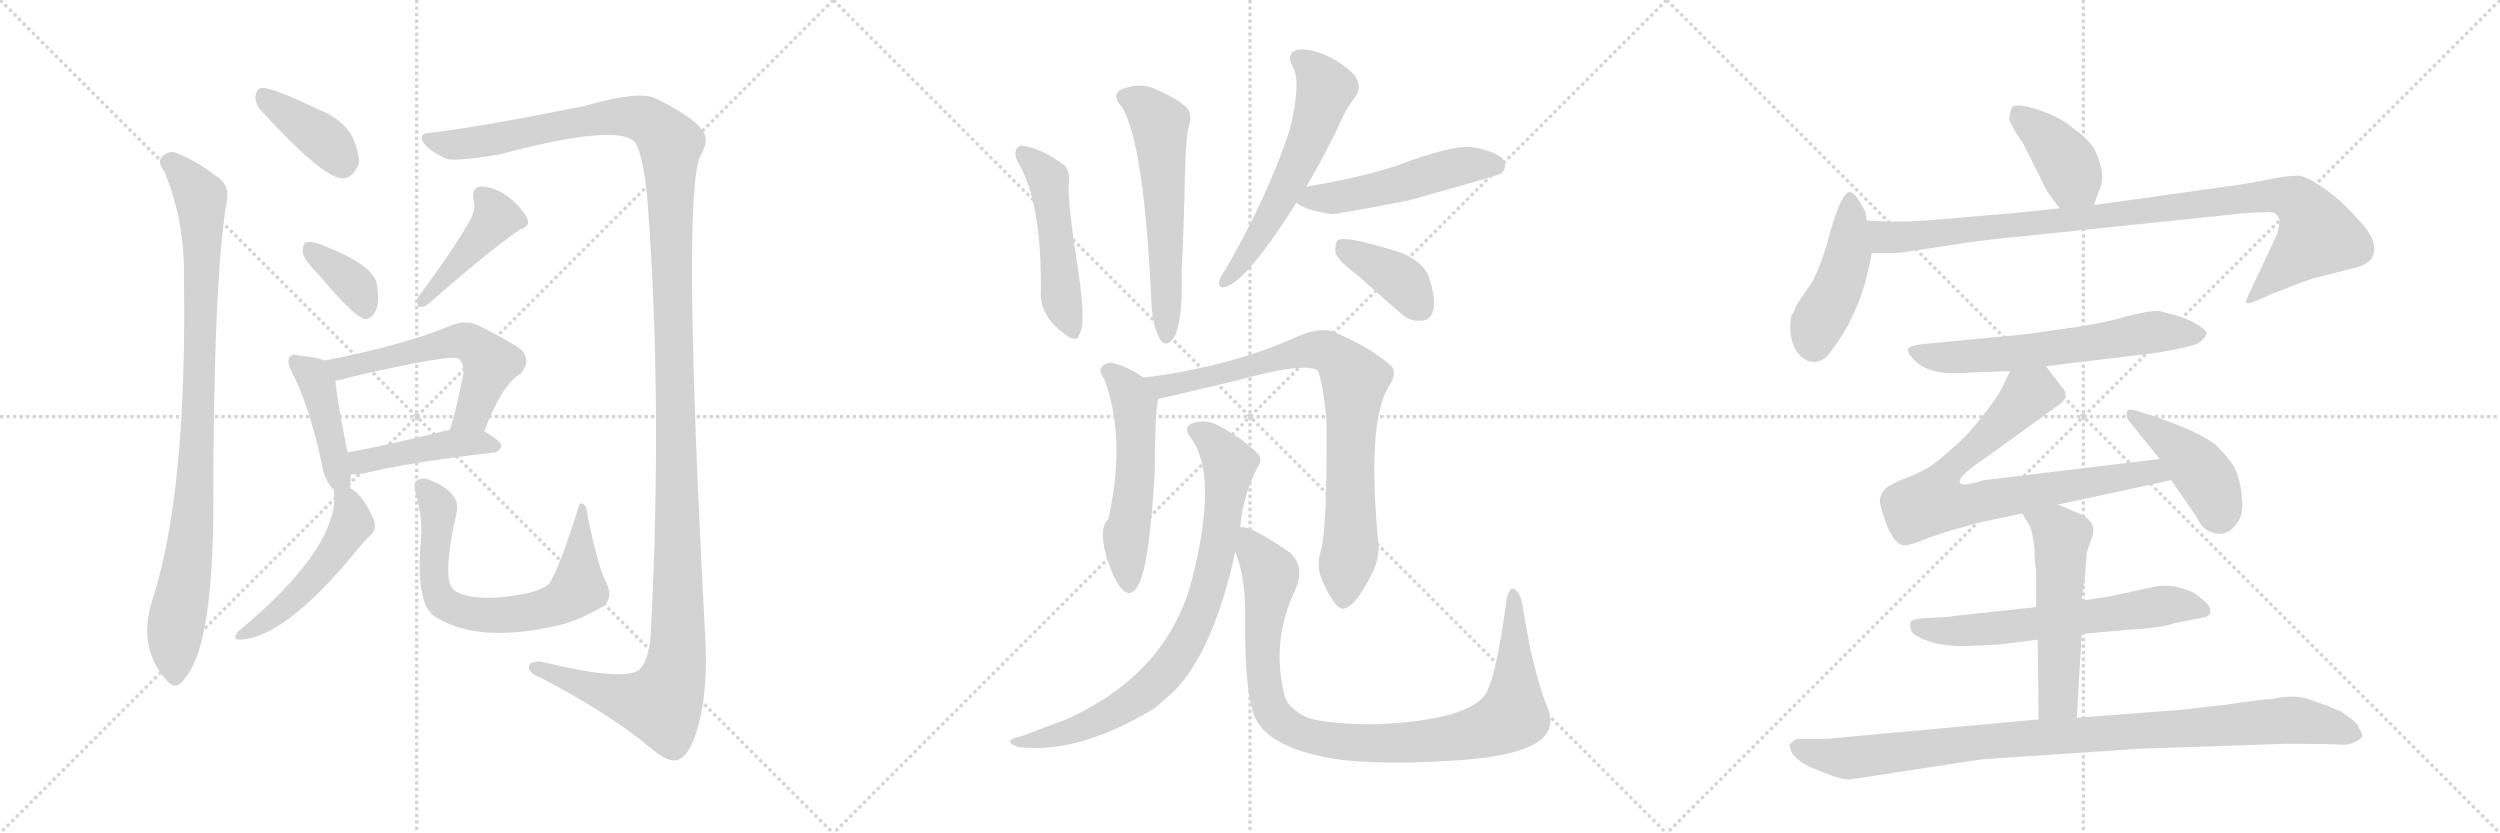 <svg version="1.1" viewBox="0 0 3072 1024" xmlns="http://www.w3.org/2000/svg">
  <g stroke="lightgray" stroke-dasharray="1,1" stroke-width="1" transform="scale(4, 4)">
    <line x1="0" y1="0" x2="256" y2="256"></line>
    <line x1="256" y1="0" x2="0" y2="256"></line>
    <line x1="128" y1="0" x2="128" y2="256"></line>
    <line x1="0" y1="128" x2="256" y2="128"></line>
    <line x1="256" y1="0" x2="512" y2="256"></line>
    <line x1="512" y1="0" x2="256" y2="256"></line>
    <line x1="384" y1="0" x2="384" y2="256"></line>
    <line x1="256" y1="128" x2="512" y2="128"></line>
    <line x1="512" y1="0" x2="768" y2="256"></line>
    <line x1="768" y1="0" x2="512" y2="256"></line>
    <line x1="640" y1="0" x2="640" y2="256"></line>
    <line x1="512" y1="128" x2="768" y2="128"></line>
  </g>
<g transform="scale(1, -1) translate(0, -850)">
   <style type="text/css">
    @keyframes keyframes0 {
      from {
       stroke: black;
       stroke-dashoffset: 381;
       stroke-width: 128;
       }
       55% {
       animation-timing-function: step-end;
       stroke: black;
       stroke-dashoffset: 0;
       stroke-width: 128;
       }
       to {
       stroke: black;
       stroke-width: 1024;
       }
       }
       #make-me-a-hanzi-animation-0 {
         animation: keyframes0 0.56s both;
         animation-delay: 0s;
         animation-timing-function: linear;
       }
    @keyframes keyframes1 {
      from {
       stroke: black;
       stroke-dashoffset: 904;
       stroke-width: 128;
       }
       75% {
       animation-timing-function: step-end;
       stroke: black;
       stroke-dashoffset: 0;
       stroke-width: 128;
       }
       to {
       stroke: black;
       stroke-width: 1024;
       }
       }
       #make-me-a-hanzi-animation-1 {
         animation: keyframes1 0.986s both;
         animation-delay: 0.56s;
         animation-timing-function: linear;
       }
    @keyframes keyframes2 {
      from {
       stroke: black;
       stroke-dashoffset: 1421;
       stroke-width: 128;
       }
       82% {
       animation-timing-function: step-end;
       stroke: black;
       stroke-dashoffset: 0;
       stroke-width: 128;
       }
       to {
       stroke: black;
       stroke-width: 1024;
       }
       }
       #make-me-a-hanzi-animation-2 {
         animation: keyframes2 1.406s both;
         animation-delay: 1.546s;
         animation-timing-function: linear;
       }
    @keyframes keyframes3 {
      from {
       stroke: black;
       stroke-dashoffset: 360;
       stroke-width: 128;
       }
       54% {
       animation-timing-function: step-end;
       stroke: black;
       stroke-dashoffset: 0;
       stroke-width: 128;
       }
       to {
       stroke: black;
       stroke-width: 1024;
       }
       }
       #make-me-a-hanzi-animation-3 {
         animation: keyframes3 0.543s both;
         animation-delay: 2.952s;
         animation-timing-function: linear;
       }
    @keyframes keyframes4 {
      from {
       stroke: black;
       stroke-dashoffset: 426;
       stroke-width: 128;
       }
       58% {
       animation-timing-function: step-end;
       stroke: black;
       stroke-dashoffset: 0;
       stroke-width: 128;
       }
       to {
       stroke: black;
       stroke-width: 1024;
       }
       }
       #make-me-a-hanzi-animation-4 {
         animation: keyframes4 0.597s both;
         animation-delay: 3.495s;
         animation-timing-function: linear;
       }
    @keyframes keyframes5 {
      from {
       stroke: black;
       stroke-dashoffset: 424;
       stroke-width: 128;
       }
       58% {
       animation-timing-function: step-end;
       stroke: black;
       stroke-dashoffset: 0;
       stroke-width: 128;
       }
       to {
       stroke: black;
       stroke-width: 1024;
       }
       }
       #make-me-a-hanzi-animation-5 {
         animation: keyframes5 0.595s both;
         animation-delay: 4.092s;
         animation-timing-function: linear;
       }
    @keyframes keyframes6 {
      from {
       stroke: black;
       stroke-dashoffset: 559;
       stroke-width: 128;
       }
       65% {
       animation-timing-function: step-end;
       stroke: black;
       stroke-dashoffset: 0;
       stroke-width: 128;
       }
       to {
       stroke: black;
       stroke-width: 1024;
       }
       }
       #make-me-a-hanzi-animation-6 {
         animation: keyframes6 0.705s both;
         animation-delay: 4.687s;
         animation-timing-function: linear;
       }
    @keyframes keyframes7 {
      from {
       stroke: black;
       stroke-dashoffset: 434;
       stroke-width: 128;
       }
       59% {
       animation-timing-function: step-end;
       stroke: black;
       stroke-dashoffset: 0;
       stroke-width: 128;
       }
       to {
       stroke: black;
       stroke-width: 1024;
       }
       }
       #make-me-a-hanzi-animation-7 {
         animation: keyframes7 0.603s both;
         animation-delay: 5.392s;
         animation-timing-function: linear;
       }
    @keyframes keyframes8 {
      from {
       stroke: black;
       stroke-dashoffset: 496;
       stroke-width: 128;
       }
       62% {
       animation-timing-function: step-end;
       stroke: black;
       stroke-dashoffset: 0;
       stroke-width: 128;
       }
       to {
       stroke: black;
       stroke-width: 1024;
       }
       }
       #make-me-a-hanzi-animation-8 {
         animation: keyframes8 0.654s both;
         animation-delay: 5.995s;
         animation-timing-function: linear;
       }
    @keyframes keyframes9 {
      from {
       stroke: black;
       stroke-dashoffset: 684;
       stroke-width: 128;
       }
       69% {
       animation-timing-function: step-end;
       stroke: black;
       stroke-dashoffset: 0;
       stroke-width: 128;
       }
       to {
       stroke: black;
       stroke-width: 1024;
       }
       }
       #make-me-a-hanzi-animation-9 {
         animation: keyframes9 0.807s both;
         animation-delay: 6.649s;
         animation-timing-function: linear;
       }
    @keyframes keyframes10 {
      from {
       stroke: black;
       stroke-dashoffset: 485;
       stroke-width: 128;
       }
       61% {
       animation-timing-function: step-end;
       stroke: black;
       stroke-dashoffset: 0;
       stroke-width: 128;
       }
       to {
       stroke: black;
       stroke-width: 1024;
       }
       }
       #make-me-a-hanzi-animation-10 {
         animation: keyframes10 0.645s both;
         animation-delay: 7.455s;
         animation-timing-function: linear;
       }
    @keyframes keyframes11 {
      from {
       stroke: black;
       stroke-dashoffset: 568;
       stroke-width: 128;
       }
       65% {
       animation-timing-function: step-end;
       stroke: black;
       stroke-dashoffset: 0;
       stroke-width: 128;
       }
       to {
       stroke: black;
       stroke-width: 1024;
       }
       }
       #make-me-a-hanzi-animation-11 {
         animation: keyframes11 0.712s both;
         animation-delay: 8.1s;
         animation-timing-function: linear;
       }
    @keyframes keyframes12 {
      from {
       stroke: black;
       stroke-dashoffset: 574;
       stroke-width: 128;
       }
       65% {
       animation-timing-function: step-end;
       stroke: black;
       stroke-dashoffset: 0;
       stroke-width: 128;
       }
       to {
       stroke: black;
       stroke-width: 1024;
       }
       }
       #make-me-a-hanzi-animation-12 {
         animation: keyframes12 0.717s both;
         animation-delay: 8.812s;
         animation-timing-function: linear;
       }
    @keyframes keyframes13 {
      from {
       stroke: black;
       stroke-dashoffset: 501;
       stroke-width: 128;
       }
       62% {
       animation-timing-function: step-end;
       stroke: black;
       stroke-dashoffset: 0;
       stroke-width: 128;
       }
       to {
       stroke: black;
       stroke-width: 1024;
       }
       }
       #make-me-a-hanzi-animation-13 {
         animation: keyframes13 0.658s both;
         animation-delay: 9.529s;
         animation-timing-function: linear;
       }
    @keyframes keyframes14 {
      from {
       stroke: black;
       stroke-dashoffset: 385;
       stroke-width: 128;
       }
       56% {
       animation-timing-function: step-end;
       stroke: black;
       stroke-dashoffset: 0;
       stroke-width: 128;
       }
       to {
       stroke: black;
       stroke-width: 1024;
       }
       }
       #make-me-a-hanzi-animation-14 {
         animation: keyframes14 0.563s both;
         animation-delay: 10.187s;
         animation-timing-function: linear;
       }
    @keyframes keyframes15 {
      from {
       stroke: black;
       stroke-dashoffset: 530;
       stroke-width: 128;
       }
       63% {
       animation-timing-function: step-end;
       stroke: black;
       stroke-dashoffset: 0;
       stroke-width: 128;
       }
       to {
       stroke: black;
       stroke-width: 1024;
       }
       }
       #make-me-a-hanzi-animation-15 {
         animation: keyframes15 0.681s both;
         animation-delay: 10.75s;
         animation-timing-function: linear;
       }
    @keyframes keyframes16 {
      from {
       stroke: black;
       stroke-dashoffset: 803;
       stroke-width: 128;
       }
       72% {
       animation-timing-function: step-end;
       stroke: black;
       stroke-dashoffset: 0;
       stroke-width: 128;
       }
       to {
       stroke: black;
       stroke-width: 1024;
       }
       }
       #make-me-a-hanzi-animation-16 {
         animation: keyframes16 0.903s both;
         animation-delay: 11.432s;
         animation-timing-function: linear;
       }
    @keyframes keyframes17 {
      from {
       stroke: black;
       stroke-dashoffset: 791;
       stroke-width: 128;
       }
       72% {
       animation-timing-function: step-end;
       stroke: black;
       stroke-dashoffset: 0;
       stroke-width: 128;
       }
       to {
       stroke: black;
       stroke-width: 1024;
       }
       }
       #make-me-a-hanzi-animation-17 {
         animation: keyframes17 0.894s both;
         animation-delay: 12.335s;
         animation-timing-function: linear;
       }
    @keyframes keyframes18 {
      from {
       stroke: black;
       stroke-dashoffset: 947;
       stroke-width: 128;
       }
       76% {
       animation-timing-function: step-end;
       stroke: black;
       stroke-dashoffset: 0;
       stroke-width: 128;
       }
       to {
       stroke: black;
       stroke-width: 1024;
       }
       }
       #make-me-a-hanzi-animation-18 {
         animation: keyframes18 1.021s both;
         animation-delay: 13.229s;
         animation-timing-function: linear;
       }
    @keyframes keyframes19 {
      from {
       stroke: black;
       stroke-dashoffset: 392;
       stroke-width: 128;
       }
       56% {
       animation-timing-function: step-end;
       stroke: black;
       stroke-dashoffset: 0;
       stroke-width: 128;
       }
       to {
       stroke: black;
       stroke-width: 1024;
       }
       }
       #make-me-a-hanzi-animation-19 {
         animation: keyframes19 0.569s both;
         animation-delay: 14.25s;
         animation-timing-function: linear;
       }
    @keyframes keyframes20 {
      from {
       stroke: black;
       stroke-dashoffset: 444;
       stroke-width: 128;
       }
       59% {
       animation-timing-function: step-end;
       stroke: black;
       stroke-dashoffset: 0;
       stroke-width: 128;
       }
       to {
       stroke: black;
       stroke-width: 1024;
       }
       }
       #make-me-a-hanzi-animation-20 {
         animation: keyframes20 0.611s both;
         animation-delay: 14.819s;
         animation-timing-function: linear;
       }
    @keyframes keyframes21 {
      from {
       stroke: black;
       stroke-dashoffset: 952;
       stroke-width: 128;
       }
       76% {
       animation-timing-function: step-end;
       stroke: black;
       stroke-dashoffset: 0;
       stroke-width: 128;
       }
       to {
       stroke: black;
       stroke-width: 1024;
       }
       }
       #make-me-a-hanzi-animation-21 {
         animation: keyframes21 1.025s both;
         animation-delay: 15.43s;
         animation-timing-function: linear;
       }
    @keyframes keyframes22 {
      from {
       stroke: black;
       stroke-dashoffset: 610;
       stroke-width: 128;
       }
       67% {
       animation-timing-function: step-end;
       stroke: black;
       stroke-dashoffset: 0;
       stroke-width: 128;
       }
       to {
       stroke: black;
       stroke-width: 1024;
       }
       }
       #make-me-a-hanzi-animation-22 {
         animation: keyframes22 0.746s both;
         animation-delay: 16.455s;
         animation-timing-function: linear;
       }
    @keyframes keyframes23 {
      from {
       stroke: black;
       stroke-dashoffset: 755;
       stroke-width: 128;
       }
       71% {
       animation-timing-function: step-end;
       stroke: black;
       stroke-dashoffset: 0;
       stroke-width: 128;
       }
       to {
       stroke: black;
       stroke-width: 1024;
       }
       }
       #make-me-a-hanzi-animation-23 {
         animation: keyframes23 0.864s both;
         animation-delay: 17.201s;
         animation-timing-function: linear;
       }
    @keyframes keyframes24 {
      from {
       stroke: black;
       stroke-dashoffset: 426;
       stroke-width: 128;
       }
       58% {
       animation-timing-function: step-end;
       stroke: black;
       stroke-dashoffset: 0;
       stroke-width: 128;
       }
       to {
       stroke: black;
       stroke-width: 1024;
       }
       }
       #make-me-a-hanzi-animation-24 {
         animation: keyframes24 0.597s both;
         animation-delay: 18.065s;
         animation-timing-function: linear;
       }
    @keyframes keyframes25 {
      from {
       stroke: black;
       stroke-dashoffset: 610;
       stroke-width: 128;
       }
       67% {
       animation-timing-function: step-end;
       stroke: black;
       stroke-dashoffset: 0;
       stroke-width: 128;
       }
       to {
       stroke: black;
       stroke-width: 1024;
       }
       }
       #make-me-a-hanzi-animation-25 {
         animation: keyframes25 0.746s both;
         animation-delay: 18.662s;
         animation-timing-function: linear;
       }
    @keyframes keyframes26 {
      from {
       stroke: black;
       stroke-dashoffset: 528;
       stroke-width: 128;
       }
       63% {
       animation-timing-function: step-end;
       stroke: black;
       stroke-dashoffset: 0;
       stroke-width: 128;
       }
       to {
       stroke: black;
       stroke-width: 1024;
       }
       }
       #make-me-a-hanzi-animation-26 {
         animation: keyframes26 0.68s both;
         animation-delay: 19.409s;
         animation-timing-function: linear;
       }
    @keyframes keyframes27 {
      from {
       stroke: black;
       stroke-dashoffset: 946;
       stroke-width: 128;
       }
       75% {
       animation-timing-function: step-end;
       stroke: black;
       stroke-dashoffset: 0;
       stroke-width: 128;
       }
       to {
       stroke: black;
       stroke-width: 1024;
       }
       }
       #make-me-a-hanzi-animation-27 {
         animation: keyframes27 1.02s both;
         animation-delay: 20.088s;
         animation-timing-function: linear;
       }
</style>
<path d="M 321 714 Q 396 632 420 631 Q 433 630 441 649 Q 442 662 432 684 Q 419 705 390 716 Q 345 738 325 742 Q 315 743 314 732 Q 313 723 321 714 Z" fill="lightgray"></path> 
<path d="M 202 639 Q 227 579 226 509 Q 230 244 187 112 Q 169 55 204 15 Q 216 0 226 15 Q 260 52 262 211 Q 262 511 279 605 Q 282 624 265 634 Q 241 653 214 663 Q 204 664 198 656 Q 194 650 202 639 Z" fill="lightgray"></path> 
<path d="M 531 687 Q 515 687 519 677 Q 526 665 548 655 Q 557 651 613 660 Q 763 700 781 674 Q 791 658 796 599 Q 814 355 800 78 Q 799 38 784 26 Q 763 13 665 37 Q 649 38 650 29 Q 651 22 665 17 Q 752 -29 798 -68 Q 820 -87 832 -84 Q 845 -81 855 -52 Q 870 -6 867 60 Q 837 615 861 659 Q 873 680 862 691 Q 852 706 806 729 Q 785 739 719 720 Q 596 695 531 687 Z" fill="lightgray"></path> 
<path d="M 392 512 Q 435 461 448 458 Q 455 457 461 467 Q 467 477 463 501 Q 459 525 393 550 Q 381 554 376 552 Q 372 551 372 540 Q 373 531 392 512 Z" fill="lightgray"></path> 
<path d="M 578 580 Q 557 543 514 485 Q 510 478 515 473 Q 521 472 527 477 Q 602 543 639 568 Q 652 572 648 581 Q 642 594 626 607 Q 610 620 591 621 Q 579 620 582 604 Q 585 594 578 580 Z" fill="lightgray"></path> 
<path d="M 430 250 Q 431 257 431 267 L 427 294 Q 414 360 412 382 C 410 403 410 403 399 407 Q 389 411 368 413 Q 359 416 356 411 Q 352 407 358 394 Q 380 352 395 282 Q 398 260 411 247 C 428 228 428 228 430 250 Z" fill="lightgray"></path> 
<path d="M 595 320 Q 617 378 640 391 Q 653 406 641 420 Q 628 430 586 451 Q 571 457 554 450 Q 497 426 399 407 C 370 401 383 376 412 382 Q 419 383 428 386 Q 557 416 564 409 Q 571 402 569 389 Q 562 352 553 322 C 545 293 584 292 595 320 Z" fill="lightgray"></path> 
<path d="M 431 267 Q 438 267 446 268 Q 497 281 607 294 Q 614 295 616 302 Q 616 308 595 320 C 580 329 580 329 553 322 Q 481 304 427 294 C 398 288 401 266 431 267 Z" fill="lightgray"></path> 
<path d="M 411 247 Q 410 246 411 240 Q 411 173 295 76 Q 291 73 289 68 Q 289 64 293 64 Q 348 64 437 172 Q 449 187 457 194 Q 463 201 459 212 Q 444 245 430 250 C 411 261 411 261 411 247 Z" fill="lightgray"></path> 
<path d="M 745 134 Q 735 153 722 216 Q 722 228 716 231 Q 712 234 709 221 Q 688 154 675 133 Q 668 126 648 121 Q 599 111 570 119 Q 557 123 554 130 Q 545 149 561 220 Q 567 244 529 260 Q 519 264 513 260 Q 507 257 511 243 Q 520 212 517 184 Q 511 112 532 94 Q 586 57 692 83 Q 716 90 741 105 Q 754 115 745 134 Z" fill="lightgray"></path> 
<path d="M 1250 652 Q 1280 604 1279 494 Q 1276 461 1313 436 Q 1325 430 1326 439 Q 1335 449 1325 517 Q 1313 593 1313 622 Q 1316 635 1309 646 Q 1282 667 1257 671 Q 1253 672 1249 667 Q 1246 661 1250 652 Z" fill="lightgray"></path> 
<path d="M 1379 718 Q 1406 673 1415 476 Q 1416 451 1425 434 Q 1431 424 1438 430 Q 1454 443 1452 516 Q 1455 579 1456 633 Q 1457 675 1460 692 Q 1467 711 1456 720 Q 1441 732 1416 742 Q 1397 749 1376 739 Q 1366 732 1379 718 Z" fill="lightgray"></path> 
<path d="M 1605 620 Q 1623 651 1642 689 Q 1654 717 1666 732 Q 1673 742 1667 753 Q 1663 763 1636 779 Q 1611 791 1595 789 Q 1579 785 1589 767 Q 1599 749 1585 691 Q 1558 609 1506 519 Q 1499 509 1498 504 Q 1497 494 1508 498 Q 1536 510 1593 601 L 1605 620 Z" fill="lightgray"></path> 
<path d="M 1593 601 Q 1602 592 1636 587 Q 1646 587 1732 604 Q 1840 634 1845 637 Q 1852 644 1848 653 Q 1841 663 1811 669 Q 1786 673 1715 646 Q 1664 630 1607 621 Q 1606 621 1605 620 C 1576 613 1576 613 1593 601 Z" fill="lightgray"></path> 
<path d="M 1669 511 L 1720 466 Q 1733 454 1747 456 Q 1757 456 1761 468 Q 1765 481 1756 509 Q 1750 527 1723 539 Q 1654 561 1644 555 Q 1640 551 1641 539 Q 1645 529 1669 511 Z" fill="lightgray"></path> 
<path d="M 1405 386 Q 1387 399 1367 404 Q 1358 405 1353 398 Q 1350 394 1357 384 Q 1384 312 1362 212 Q 1350 202 1359 168 Q 1368 138 1378 127 Q 1388 115 1397 128 Q 1412 149 1419 270 Q 1419 339 1423 360 C 1425 373 1425 373 1405 386 Z" fill="lightgray"></path> 
<path d="M 1623 173 Q 1616 151 1628 130 Q 1641 102 1650 102 Q 1663 103 1680 134 Q 1695 159 1694 179 Q 1679 332 1707 376 Q 1717 391 1710 400 Q 1683 424 1637 443 Q 1622 447 1600 439 Q 1513 399 1405 386 C 1375 382 1394 354 1423 360 Q 1426 360 1522 383 Q 1601 405 1619 395 Q 1626 379 1630 333 Q 1631 200 1623 173 Z" fill="lightgray"></path> 
<path d="M 1524 202 Q 1527 241 1546 277 Q 1552 286 1545 293 Q 1530 309 1501 325 Q 1485 335 1469 331 Q 1451 327 1464 311 Q 1497 266 1465 139 Q 1435 22 1310 -34 L 1257 -54 Q 1245 -57 1242 -59 Q 1238 -63 1251 -68 Q 1326 -77 1419 -20 L 1443 1 Q 1491 50 1518 172 L 1524 202 Z" fill="lightgray"></path> 
<path d="M 1901 -18 Q 1883 27 1871 106 Q 1868 122 1861 126 Q 1854 130 1851 111 Q 1838 14 1824 -5 Q 1800 -35 1692 -40 Q 1632 -40 1607 -32 Q 1585 -22 1579 -7 Q 1561 62 1592 126 Q 1604 154 1585 171 Q 1536 205 1524 202 C 1507 207 1509 201 1518 172 Q 1531 139 1530 91 Q 1529 -11 1545 -37 Q 1566 -71 1643 -83 Q 1695 -90 1780 -85 Q 1856 -81 1886 -64 Q 1914 -48 1901 -18 Z" fill="lightgray"></path> 
<path d="M 2573 598 L 2579 615 Q 2589 633 2575 664 Q 2570 676 2548 692 Q 2532 706 2505 715 Q 2478 724 2472 718 Q 2470 712 2469 705 Q 2469 698 2487 672 L 2510 626 Q 2514 615 2531 594 C 2550 571 2563 570 2573 598 Z" fill="lightgray"></path> 
<path d="M 2294 579 L 2292 590 Q 2280 614 2273 614 Q 2263 614 2249 565 Q 2236 515 2221 495 Q 2207 475 2206 472 Q 2205 468 2202 463 Q 2199 458 2200 442 Q 2202 425 2210 415 Q 2225 399 2241 409 Q 2247 413 2259 431 Q 2271 448 2281 472 Q 2292 496 2300 539 L 2294 579 Z" fill="lightgray"></path> 
<path d="M 2531 594 L 2472 588 Q 2371 579 2349 578 Q 2327 577 2294 579 C 2264 580 2270 539 2300 539 L 2325 539 Q 2328 538 2385 547 Q 2442 556 2489 560 L 2758 588 Q 2786 590 2792 589 Q 2798 588 2800 582 Q 2803 580 2798 562 L 2766 494 Q 2759 480 2760 478 Q 2762 476 2772 480 L 2792 489 Q 2835 506 2843 508 L 2898 522 Q 2906 524 2914 532 Q 2926 552 2897 581 Q 2879 602 2858 617 Q 2837 632 2826 634 Q 2815 635 2785 629 Q 2755 623 2737 621 L 2573 598 L 2531 594 Z" fill="lightgray"></path> 
<path d="M 2514 400 L 2646 416 Q 2680 421 2699 427 Q 2710 434 2711 439 Q 2713 443 2702 450 Q 2691 457 2676 462 L 2653 468 Q 2638 468 2612 461 Q 2587 453 2530 445 Q 2474 437 2465 437 L 2361 427 Q 2347 425 2345 422 Q 2343 417 2351 409 Q 2369 388 2416 392 L 2470 394 L 2514 400 Z" fill="lightgray"></path> 
<path d="M 2529 230 L 2668 260 C 2697 266 2684 290 2654 286 L 2438 260 L 2427 257 Q 2412 253 2409 256 Q 2403 263 2438 286 L 2532 354 Q 2544 364 2533 375 L 2514 400 C 2496 424 2483 421 2470 394 L 2460 373 Q 2454 361 2434 336 Q 2414 311 2400 300 Q 2376 278 2365 273 Q 2354 267 2338 261 Q 2323 255 2316 249 Q 2311 242 2310 237 Q 2309 231 2318 206 Q 2328 181 2339 180 Q 2344 179 2362 186 Q 2380 193 2397 198 L 2432 208 L 2485 219 L 2529 230 Z" fill="lightgray"></path> 
<path d="M 2668 260 L 2699 215 Q 2708 194 2729 194 Q 2740 195 2748 206 Q 2757 217 2755 236 Q 2754 254 2749 268 Q 2745 281 2725 301 Q 2705 320 2633 343 Q 2616 349 2614 345 Q 2612 340 2615 334 L 2654 286 L 2668 260 Z" fill="lightgray"></path> 
<path d="M 2558 71 L 2613 76 Q 2655 78 2671 84 L 2706 91 Q 2716 92 2716 99 Q 2716 106 2708 112 L 2697 121 Q 2674 132 2653 130 Q 2650 130 2629 125 L 2591 117 L 2558 112 L 2502 104 L 2400 93 Q 2400 92 2375 91 Q 2350 90 2348 86 Q 2346 80 2349 74 Q 2353 68 2370 62 Q 2387 56 2414 56 L 2456 58 L 2504 64 L 2558 71 Z" fill="lightgray"></path> 
<path d="M 2552 -32 L 2558 71 L 2558 112 L 2562 141 L 2564 169 Q 2564 172 2570 188 Q 2578 208 2557 218 L 2529 230 C 2501 242 2470 245 2485 219 L 2495 202 Q 2497 197 2500 176 Q 2500 158 2502 150 L 2502 104 L 2504 64 L 2505 -34 C 2505 -64 2550 -62 2552 -32 Z" fill="lightgray"></path> 
<path d="M 2272 -108 L 2429 -84 Q 2435 -83 2451 -82 L 2630 -70 L 2808 -64 Q 2865 -64 2876 -65 Q 2887 -66 2895 -61 Q 2903 -57 2903 -54 Q 2903 -52 2897 -41 Q 2894 -36 2876 -24 Q 2855 -15 2836 -9 Q 2818 -3 2792 -9 Q 2782 -9 2735 -16 L 2682 -22 L 2552 -32 L 2505 -34 L 2243 -58 L 2208 -58 Q 2200 -62 2199 -66 Q 2199 -70 2203 -77 Q 2211 -86 2223 -92 Q 2260 -108 2272 -108 Z" fill="lightgray"></path> 
      <clipPath id="make-me-a-hanzi-clip-0">
      <path d="M 321 714 Q 396 632 420 631 Q 433 630 441 649 Q 442 662 432 684 Q 419 705 390 716 Q 345 738 325 742 Q 315 743 314 732 Q 313 723 321 714 Z" fill="lightgray"></path>
      </clipPath>
      <path clip-path="url(#make-me-a-hanzi-clip-0)" d="M 327 729 L 406 672 L 421 649 " fill="none" id="make-me-a-hanzi-animation-0" stroke-dasharray="253 506" stroke-linecap="round"></path>

      <clipPath id="make-me-a-hanzi-clip-1">
      <path d="M 202 639 Q 227 579 226 509 Q 230 244 187 112 Q 169 55 204 15 Q 216 0 226 15 Q 260 52 262 211 Q 262 511 279 605 Q 282 624 265 634 Q 241 653 214 663 Q 204 664 198 656 Q 194 650 202 639 Z" fill="lightgray"></path>
      </clipPath>
      <path clip-path="url(#make-me-a-hanzi-clip-1)" d="M 208 651 L 243 613 L 248 588 L 241 269 L 234 177 L 216 84 L 215 19 " fill="none" id="make-me-a-hanzi-animation-1" stroke-dasharray="776 1552" stroke-linecap="round"></path>

      <clipPath id="make-me-a-hanzi-clip-2">
      <path d="M 531 687 Q 515 687 519 677 Q 526 665 548 655 Q 557 651 613 660 Q 763 700 781 674 Q 791 658 796 599 Q 814 355 800 78 Q 799 38 784 26 Q 763 13 665 37 Q 649 38 650 29 Q 651 22 665 17 Q 752 -29 798 -68 Q 820 -87 832 -84 Q 845 -81 855 -52 Q 870 -6 867 60 Q 837 615 861 659 Q 873 680 862 691 Q 852 706 806 729 Q 785 739 719 720 Q 596 695 531 687 Z" fill="lightgray"></path>
      </clipPath>
      <path clip-path="url(#make-me-a-hanzi-clip-2)" d="M 528 678 L 558 672 L 600 676 L 734 705 L 771 707 L 801 698 L 824 673 L 835 73 L 825 10 L 813 -15 L 797 -14 L 658 29 " fill="none" id="make-me-a-hanzi-animation-2" stroke-dasharray="1293 2586" stroke-linecap="round"></path>

      <clipPath id="make-me-a-hanzi-clip-3">
      <path d="M 392 512 Q 435 461 448 458 Q 455 457 461 467 Q 467 477 463 501 Q 459 525 393 550 Q 381 554 376 552 Q 372 551 372 540 Q 373 531 392 512 Z" fill="lightgray"></path>
      </clipPath>
      <path clip-path="url(#make-me-a-hanzi-clip-3)" d="M 380 544 L 439 496 L 450 470 " fill="none" id="make-me-a-hanzi-animation-3" stroke-dasharray="232 464" stroke-linecap="round"></path>

      <clipPath id="make-me-a-hanzi-clip-4">
      <path d="M 578 580 Q 557 543 514 485 Q 510 478 515 473 Q 521 472 527 477 Q 602 543 639 568 Q 652 572 648 581 Q 642 594 626 607 Q 610 620 591 621 Q 579 620 582 604 Q 585 594 578 580 Z" fill="lightgray"></path>
      </clipPath>
      <path clip-path="url(#make-me-a-hanzi-clip-4)" d="M 592 610 L 610 583 L 520 479 " fill="none" id="make-me-a-hanzi-animation-4" stroke-dasharray="298 596" stroke-linecap="round"></path>

      <clipPath id="make-me-a-hanzi-clip-5">
      <path d="M 430 250 Q 431 257 431 267 L 427 294 Q 414 360 412 382 C 410 403 410 403 399 407 Q 389 411 368 413 Q 359 416 356 411 Q 352 407 358 394 Q 380 352 395 282 Q 398 260 411 247 C 428 228 428 228 430 250 Z" fill="lightgray"></path>
      </clipPath>
      <path clip-path="url(#make-me-a-hanzi-clip-5)" d="M 363 406 L 390 378 L 412 279 L 424 254 " fill="none" id="make-me-a-hanzi-animation-5" stroke-dasharray="296 592" stroke-linecap="round"></path>

      <clipPath id="make-me-a-hanzi-clip-6">
      <path d="M 595 320 Q 617 378 640 391 Q 653 406 641 420 Q 628 430 586 451 Q 571 457 554 450 Q 497 426 399 407 C 370 401 383 376 412 382 Q 419 383 428 386 Q 557 416 564 409 Q 571 402 569 389 Q 562 352 553 322 C 545 293 584 292 595 320 Z" fill="lightgray"></path>
      </clipPath>
      <path clip-path="url(#make-me-a-hanzi-clip-6)" d="M 409 404 L 420 397 L 439 398 L 544 428 L 571 431 L 585 425 L 603 404 L 581 342 L 560 327 " fill="none" id="make-me-a-hanzi-animation-6" stroke-dasharray="431 862" stroke-linecap="round"></path>

      <clipPath id="make-me-a-hanzi-clip-7">
      <path d="M 431 267 Q 438 267 446 268 Q 497 281 607 294 Q 614 295 616 302 Q 616 308 595 320 C 580 329 580 329 553 322 Q 481 304 427 294 C 398 288 401 266 431 267 Z" fill="lightgray"></path>
      </clipPath>
      <path clip-path="url(#make-me-a-hanzi-clip-7)" d="M 434 288 L 443 282 L 549 305 L 608 302 " fill="none" id="make-me-a-hanzi-animation-7" stroke-dasharray="306 612" stroke-linecap="round"></path>

      <clipPath id="make-me-a-hanzi-clip-8">
      <path d="M 411 247 Q 410 246 411 240 Q 411 173 295 76 Q 291 73 289 68 Q 289 64 293 64 Q 348 64 437 172 Q 449 187 457 194 Q 463 201 459 212 Q 444 245 430 250 C 411 261 411 261 411 247 Z" fill="lightgray"></path>
      </clipPath>
      <path clip-path="url(#make-me-a-hanzi-clip-8)" d="M 416 244 L 427 233 L 433 210 L 415 176 L 354 107 L 295 70 " fill="none" id="make-me-a-hanzi-animation-8" stroke-dasharray="368 736" stroke-linecap="round"></path>

      <clipPath id="make-me-a-hanzi-clip-9">
      <path d="M 745 134 Q 735 153 722 216 Q 722 228 716 231 Q 712 234 709 221 Q 688 154 675 133 Q 668 126 648 121 Q 599 111 570 119 Q 557 123 554 130 Q 545 149 561 220 Q 567 244 529 260 Q 519 264 513 260 Q 507 257 511 243 Q 520 212 517 184 Q 511 112 532 94 Q 586 57 692 83 Q 716 90 741 105 Q 754 115 745 134 Z" fill="lightgray"></path>
      </clipPath>
      <path clip-path="url(#make-me-a-hanzi-clip-9)" d="M 519 252 L 537 231 L 540 213 L 532 152 L 536 123 L 544 110 L 576 96 L 660 100 L 690 110 L 711 127 L 714 225 " fill="none" id="make-me-a-hanzi-animation-9" stroke-dasharray="556 1112" stroke-linecap="round"></path>

      <clipPath id="make-me-a-hanzi-clip-10">
      <path d="M 1250 652 Q 1280 604 1279 494 Q 1276 461 1313 436 Q 1325 430 1326 439 Q 1335 449 1325 517 Q 1313 593 1313 622 Q 1316 635 1309 646 Q 1282 667 1257 671 Q 1253 672 1249 667 Q 1246 661 1250 652 Z" fill="lightgray"></path>
      </clipPath>
      <path clip-path="url(#make-me-a-hanzi-clip-10)" d="M 1257 660 L 1288 629 L 1303 488 L 1317 447 " fill="none" id="make-me-a-hanzi-animation-10" stroke-dasharray="357 714" stroke-linecap="round"></path>

      <clipPath id="make-me-a-hanzi-clip-11">
      <path d="M 1379 718 Q 1406 673 1415 476 Q 1416 451 1425 434 Q 1431 424 1438 430 Q 1454 443 1452 516 Q 1455 579 1456 633 Q 1457 675 1460 692 Q 1467 711 1456 720 Q 1441 732 1416 742 Q 1397 749 1376 739 Q 1366 732 1379 718 Z" fill="lightgray"></path>
      </clipPath>
      <path clip-path="url(#make-me-a-hanzi-clip-11)" d="M 1384 729 L 1407 718 L 1425 698 L 1434 439 " fill="none" id="make-me-a-hanzi-animation-11" stroke-dasharray="440 880" stroke-linecap="round"></path>

      <clipPath id="make-me-a-hanzi-clip-12">
      <path d="M 1605 620 Q 1623 651 1642 689 Q 1654 717 1666 732 Q 1673 742 1667 753 Q 1663 763 1636 779 Q 1611 791 1595 789 Q 1579 785 1589 767 Q 1599 749 1585 691 Q 1558 609 1506 519 Q 1499 509 1498 504 Q 1497 494 1508 498 Q 1536 510 1593 601 L 1605 620 Z" fill="lightgray"></path>
      </clipPath>
      <path clip-path="url(#make-me-a-hanzi-clip-12)" d="M 1597 777 L 1619 759 L 1629 741 L 1619 707 L 1572 601 L 1526 527 L 1505 505 " fill="none" id="make-me-a-hanzi-animation-12" stroke-dasharray="446 892" stroke-linecap="round"></path>

      <clipPath id="make-me-a-hanzi-clip-13">
      <path d="M 1593 601 Q 1602 592 1636 587 Q 1646 587 1732 604 Q 1840 634 1845 637 Q 1852 644 1848 653 Q 1841 663 1811 669 Q 1786 673 1715 646 Q 1664 630 1607 621 Q 1606 621 1605 620 C 1576 613 1576 613 1593 601 Z" fill="lightgray"></path>
      </clipPath>
      <path clip-path="url(#make-me-a-hanzi-clip-13)" d="M 1600 603 L 1677 613 L 1806 648 L 1840 645 " fill="none" id="make-me-a-hanzi-animation-13" stroke-dasharray="373 746" stroke-linecap="round"></path>

      <clipPath id="make-me-a-hanzi-clip-14">
      <path d="M 1669 511 L 1720 466 Q 1733 454 1747 456 Q 1757 456 1761 468 Q 1765 481 1756 509 Q 1750 527 1723 539 Q 1654 561 1644 555 Q 1640 551 1641 539 Q 1645 529 1669 511 Z" fill="lightgray"></path>
      </clipPath>
      <path clip-path="url(#make-me-a-hanzi-clip-14)" d="M 1648 550 L 1717 509 L 1747 471 " fill="none" id="make-me-a-hanzi-animation-14" stroke-dasharray="257 514" stroke-linecap="round"></path>

      <clipPath id="make-me-a-hanzi-clip-15">
      <path d="M 1405 386 Q 1387 399 1367 404 Q 1358 405 1353 398 Q 1350 394 1357 384 Q 1384 312 1362 212 Q 1350 202 1359 168 Q 1368 138 1378 127 Q 1388 115 1397 128 Q 1412 149 1419 270 Q 1419 339 1423 360 C 1425 373 1425 373 1405 386 Z" fill="lightgray"></path>
      </clipPath>
      <path clip-path="url(#make-me-a-hanzi-clip-15)" d="M 1363 393 L 1379 380 L 1395 349 L 1396 259 L 1383 183 L 1387 132 " fill="none" id="make-me-a-hanzi-animation-15" stroke-dasharray="402 804" stroke-linecap="round"></path>

      <clipPath id="make-me-a-hanzi-clip-16">
      <path d="M 1623 173 Q 1616 151 1628 130 Q 1641 102 1650 102 Q 1663 103 1680 134 Q 1695 159 1694 179 Q 1679 332 1707 376 Q 1717 391 1710 400 Q 1683 424 1637 443 Q 1622 447 1600 439 Q 1513 399 1405 386 C 1375 382 1394 354 1423 360 Q 1426 360 1522 383 Q 1601 405 1619 395 Q 1626 379 1630 333 Q 1631 200 1623 173 Z" fill="lightgray"></path>
      </clipPath>
      <path clip-path="url(#make-me-a-hanzi-clip-16)" d="M 1414 383 L 1428 375 L 1495 391 L 1507 389 L 1613 420 L 1629 419 L 1646 407 L 1665 383 L 1660 187 L 1651 112 " fill="none" id="make-me-a-hanzi-animation-16" stroke-dasharray="675 1350" stroke-linecap="round"></path>

      <clipPath id="make-me-a-hanzi-clip-17">
      <path d="M 1524 202 Q 1527 241 1546 277 Q 1552 286 1545 293 Q 1530 309 1501 325 Q 1485 335 1469 331 Q 1451 327 1464 311 Q 1497 266 1465 139 Q 1435 22 1310 -34 L 1257 -54 Q 1245 -57 1242 -59 Q 1238 -63 1251 -68 Q 1326 -77 1419 -20 L 1443 1 Q 1491 50 1518 172 L 1524 202 Z" fill="lightgray"></path>
      </clipPath>
      <path clip-path="url(#make-me-a-hanzi-clip-17)" d="M 1469 320 L 1496 301 L 1510 279 L 1486 130 L 1463 71 L 1422 13 L 1385 -16 L 1299 -54 L 1258 -63 L 1251 -59 " fill="none" id="make-me-a-hanzi-animation-17" stroke-dasharray="663 1326" stroke-linecap="round"></path>

      <clipPath id="make-me-a-hanzi-clip-18">
      <path d="M 1901 -18 Q 1883 27 1871 106 Q 1868 122 1861 126 Q 1854 130 1851 111 Q 1838 14 1824 -5 Q 1800 -35 1692 -40 Q 1632 -40 1607 -32 Q 1585 -22 1579 -7 Q 1561 62 1592 126 Q 1604 154 1585 171 Q 1536 205 1524 202 C 1507 207 1509 201 1518 172 Q 1531 139 1530 91 Q 1529 -11 1545 -37 Q 1566 -71 1643 -83 Q 1695 -90 1780 -85 Q 1856 -81 1886 -64 Q 1914 -48 1901 -18 Z" fill="lightgray"></path>
      </clipPath>
      <path clip-path="url(#make-me-a-hanzi-clip-18)" d="M 1527 194 L 1562 143 L 1551 60 L 1558 -12 L 1579 -41 L 1618 -57 L 1689 -64 L 1752 -61 L 1807 -53 L 1857 -31 L 1860 119 " fill="none" id="make-me-a-hanzi-animation-18" stroke-dasharray="819 1638" stroke-linecap="round"></path>

      <clipPath id="make-me-a-hanzi-clip-19">
      <path d="M 2573 598 L 2579 615 Q 2589 633 2575 664 Q 2570 676 2548 692 Q 2532 706 2505 715 Q 2478 724 2472 718 Q 2470 712 2469 705 Q 2469 698 2487 672 L 2510 626 Q 2514 615 2531 594 C 2550 571 2563 570 2573 598 Z" fill="lightgray"></path>
      </clipPath>
      <path clip-path="url(#make-me-a-hanzi-clip-19)" d="M 2479 710 L 2539 652 L 2565 606 " fill="none" id="make-me-a-hanzi-animation-19" stroke-dasharray="264 528" stroke-linecap="round"></path>

      <clipPath id="make-me-a-hanzi-clip-20">
      <path d="M 2294 579 L 2292 590 Q 2280 614 2273 614 Q 2263 614 2249 565 Q 2236 515 2221 495 Q 2207 475 2206 472 Q 2205 468 2202 463 Q 2199 458 2200 442 Q 2202 425 2210 415 Q 2225 399 2241 409 Q 2247 413 2259 431 Q 2271 448 2281 472 Q 2292 496 2300 539 L 2294 579 Z" fill="lightgray"></path>
      </clipPath>
      <path clip-path="url(#make-me-a-hanzi-clip-20)" d="M 2274 607 L 2271 536 L 2255 489 L 2232 449 L 2229 428 " fill="none" id="make-me-a-hanzi-animation-20" stroke-dasharray="316 632" stroke-linecap="round"></path>

      <clipPath id="make-me-a-hanzi-clip-21">
      <path d="M 2531 594 L 2472 588 Q 2371 579 2349 578 Q 2327 577 2294 579 C 2264 580 2270 539 2300 539 L 2325 539 Q 2328 538 2385 547 Q 2442 556 2489 560 L 2758 588 Q 2786 590 2792 589 Q 2798 588 2800 582 Q 2803 580 2798 562 L 2766 494 Q 2759 480 2760 478 Q 2762 476 2772 480 L 2792 489 Q 2835 506 2843 508 L 2898 522 Q 2906 524 2914 532 Q 2926 552 2897 581 Q 2879 602 2858 617 Q 2837 632 2826 634 Q 2815 635 2785 629 Q 2755 623 2737 621 L 2573 598 L 2531 594 Z" fill="lightgray"></path>
      </clipPath>
      <path clip-path="url(#make-me-a-hanzi-clip-21)" d="M 2302 573 L 2319 558 L 2333 558 L 2798 611 L 2821 604 L 2840 582 L 2846 559 L 2768 487 L 2766 479 " fill="none" id="make-me-a-hanzi-animation-21" stroke-dasharray="824 1648" stroke-linecap="round"></path>

      <clipPath id="make-me-a-hanzi-clip-22">
      <path d="M 2514 400 L 2646 416 Q 2680 421 2699 427 Q 2710 434 2711 439 Q 2713 443 2702 450 Q 2691 457 2676 462 L 2653 468 Q 2638 468 2612 461 Q 2587 453 2530 445 Q 2474 437 2465 437 L 2361 427 Q 2347 425 2345 422 Q 2343 417 2351 409 Q 2369 388 2416 392 L 2470 394 L 2514 400 Z" fill="lightgray"></path>
      </clipPath>
      <path clip-path="url(#make-me-a-hanzi-clip-22)" d="M 2351 417 L 2392 410 L 2422 412 L 2649 442 L 2702 441 " fill="none" id="make-me-a-hanzi-animation-22" stroke-dasharray="482 964" stroke-linecap="round"></path>

      <clipPath id="make-me-a-hanzi-clip-23">
      <path d="M 2529 230 L 2668 260 C 2697 266 2684 290 2654 286 L 2438 260 L 2427 257 Q 2412 253 2409 256 Q 2403 263 2438 286 L 2532 354 Q 2544 364 2533 375 L 2514 400 C 2496 424 2483 421 2470 394 L 2460 373 Q 2454 361 2434 336 Q 2414 311 2400 300 Q 2376 278 2365 273 Q 2354 267 2338 261 Q 2323 255 2316 249 Q 2311 242 2310 237 Q 2309 231 2318 206 Q 2328 181 2339 180 Q 2344 179 2362 186 Q 2380 193 2397 198 L 2432 208 L 2485 219 L 2529 230 Z" fill="lightgray"></path>
      </clipPath>
      <path clip-path="url(#make-me-a-hanzi-clip-23)" d="M 2526 365 L 2491 364 L 2420 292 L 2403 282 L 2376 235 L 2419 230 L 2646 271 L 2659 264 " fill="none" id="make-me-a-hanzi-animation-23" stroke-dasharray="627 1254" stroke-linecap="round"></path>

      <clipPath id="make-me-a-hanzi-clip-24">
      <path d="M 2668 260 L 2699 215 Q 2708 194 2729 194 Q 2740 195 2748 206 Q 2757 217 2755 236 Q 2754 254 2749 268 Q 2745 281 2725 301 Q 2705 320 2633 343 Q 2616 349 2614 345 Q 2612 340 2615 334 L 2654 286 L 2668 260 Z" fill="lightgray"></path>
      </clipPath>
      <path clip-path="url(#make-me-a-hanzi-clip-24)" d="M 2618 340 L 2669 306 L 2705 271 L 2727 217 " fill="none" id="make-me-a-hanzi-animation-24" stroke-dasharray="298 596" stroke-linecap="round"></path>

      <clipPath id="make-me-a-hanzi-clip-25">
      <path d="M 2558 71 L 2613 76 Q 2655 78 2671 84 L 2706 91 Q 2716 92 2716 99 Q 2716 106 2708 112 L 2697 121 Q 2674 132 2653 130 Q 2650 130 2629 125 L 2591 117 L 2558 112 L 2502 104 L 2400 93 Q 2400 92 2375 91 Q 2350 90 2348 86 Q 2346 80 2349 74 Q 2353 68 2370 62 Q 2387 56 2414 56 L 2456 58 L 2504 64 L 2558 71 Z" fill="lightgray"></path>
      </clipPath>
      <path clip-path="url(#make-me-a-hanzi-clip-25)" d="M 2355 81 L 2406 74 L 2670 107 L 2706 102 " fill="none" id="make-me-a-hanzi-animation-25" stroke-dasharray="482 964" stroke-linecap="round"></path>

      <clipPath id="make-me-a-hanzi-clip-26">
      <path d="M 2552 -32 L 2558 71 L 2558 112 L 2562 141 L 2564 169 Q 2564 172 2570 188 Q 2578 208 2557 218 L 2529 230 C 2501 242 2470 245 2485 219 L 2495 202 Q 2497 197 2500 176 Q 2500 158 2502 150 L 2502 104 L 2504 64 L 2505 -34 C 2505 -64 2550 -62 2552 -32 Z" fill="lightgray"></path>
      </clipPath>
      <path clip-path="url(#make-me-a-hanzi-clip-26)" d="M 2493 218 L 2533 190 L 2530 6 L 2528 -11 L 2513 -27 " fill="none" id="make-me-a-hanzi-animation-26" stroke-dasharray="400 800" stroke-linecap="round"></path>

      <clipPath id="make-me-a-hanzi-clip-27">
      <path d="M 2272 -108 L 2429 -84 Q 2435 -83 2451 -82 L 2630 -70 L 2808 -64 Q 2865 -64 2876 -65 Q 2887 -66 2895 -61 Q 2903 -57 2903 -54 Q 2903 -52 2897 -41 Q 2894 -36 2876 -24 Q 2855 -15 2836 -9 Q 2818 -3 2792 -9 Q 2782 -9 2735 -16 L 2682 -22 L 2552 -32 L 2505 -34 L 2243 -58 L 2208 -58 Q 2200 -62 2199 -66 Q 2199 -70 2203 -77 Q 2211 -86 2223 -92 Q 2260 -108 2272 -108 Z" fill="lightgray"></path>
      </clipPath>
      <path clip-path="url(#make-me-a-hanzi-clip-27)" d="M 2209 -68 L 2272 -82 L 2438 -61 L 2805 -35 L 2861 -41 L 2893 -51 " fill="none" id="make-me-a-hanzi-animation-27" stroke-dasharray="818 1636" stroke-linecap="round"></path>

</g>
</svg>
